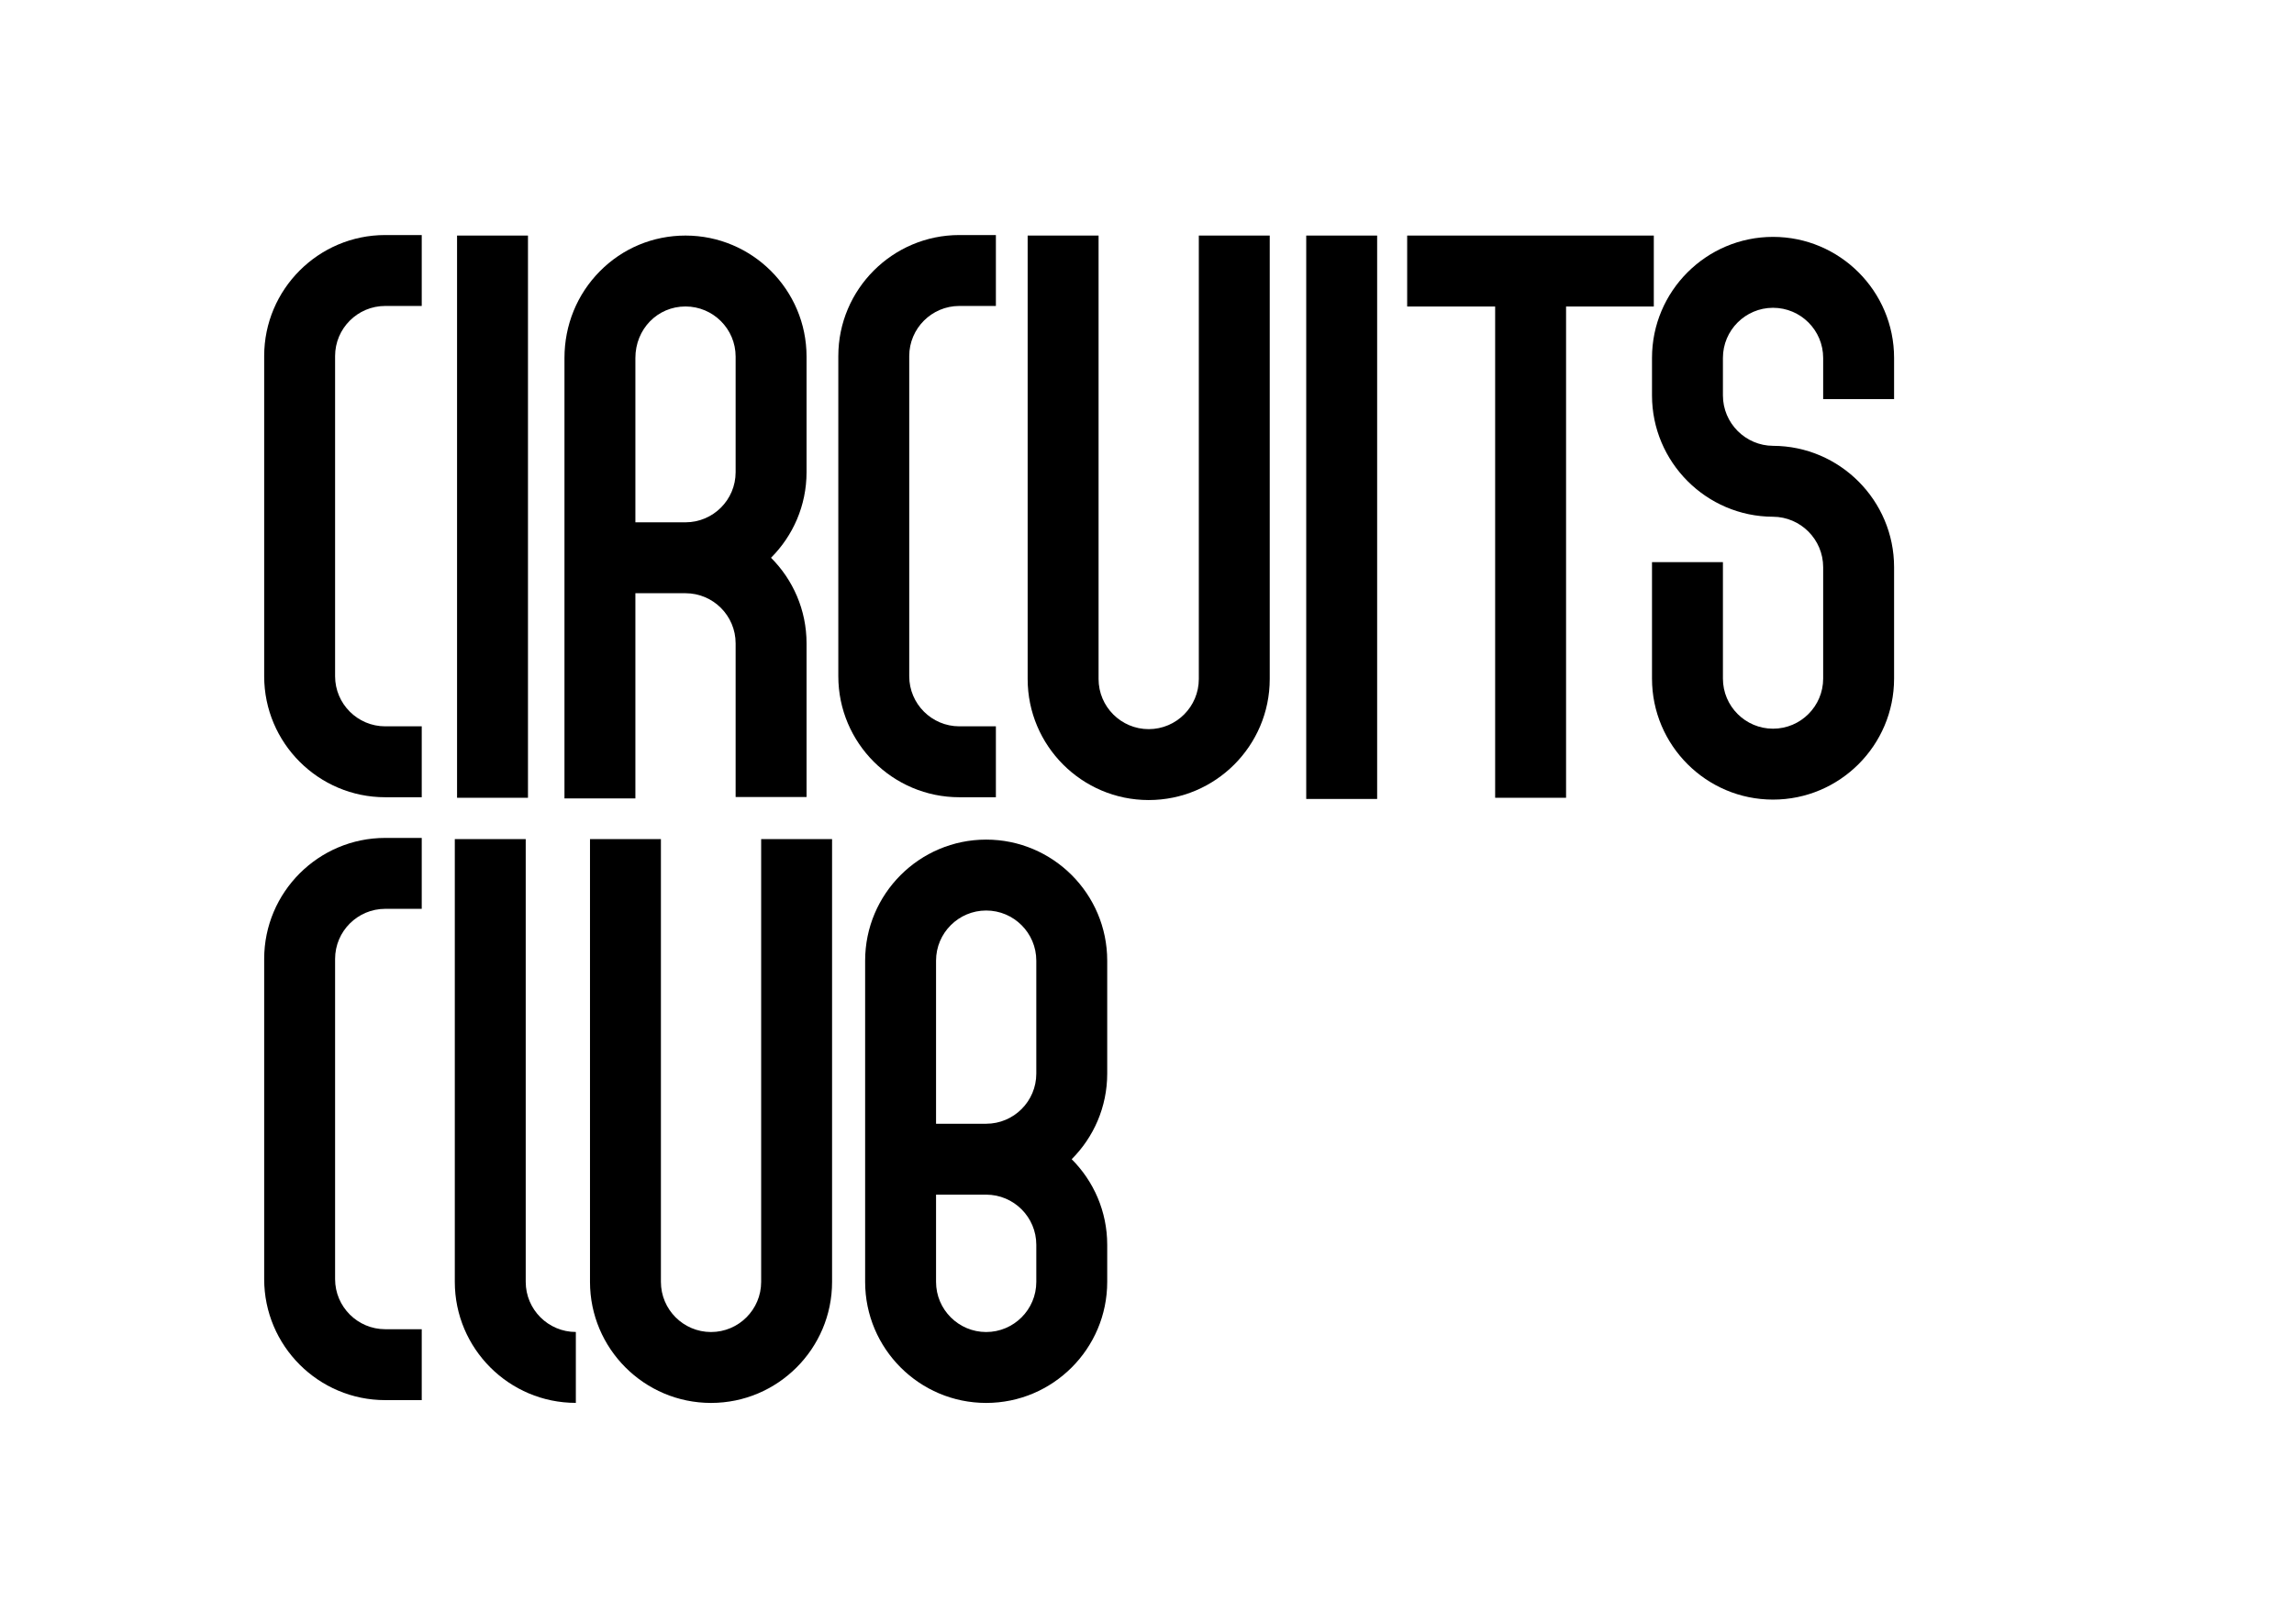 <?xml version="1.0" encoding="UTF-8" standalone="no"?>
<!DOCTYPE svg PUBLIC "-//W3C//DTD SVG 1.1//EN" "http://www.w3.org/Graphics/SVG/1.1/DTD/svg11.dtd">
<svg width="100%" height="100%" viewBox="0 0 842 596" version="1.1" xmlns="http://www.w3.org/2000/svg" xmlns:xlink="http://www.w3.org/1999/xlink" xml:space="preserve" style="fill-rule:evenodd;clip-rule:evenodd;stroke-linejoin:round;stroke-miterlimit:1.414;">
    <g id="Ebene-1">
        <path d="M96.964,130.706L96.964,248.224C96.964,272.721 116.894,292.65 141.391,292.65L154.798,292.65L154.798,266.622L141.391,266.622C131.246,266.622 122.993,258.368 122.993,248.224L122.993,130.706C122.993,120.561 131.246,112.308 141.391,112.308L154.798,112.308L154.798,86.279L141.391,86.279C116.894,86.279 96.964,106.209 96.964,130.706" style="fill-rule:nonzero;"/>
        <path d="M96.964,352.01L96.964,469.528C96.964,494.025 116.894,513.954 141.391,513.954L154.798,513.954L154.798,487.926L141.391,487.926C131.246,487.926 122.993,479.673 122.993,469.528L122.993,352.01C122.993,341.865 131.246,333.613 141.391,333.613L154.798,333.613L154.798,307.583L141.391,307.583C116.894,307.583 96.964,327.513 96.964,352.01" style="fill-rule:nonzero;"/>
        <path d="M352.126,292.65L365.535,292.65L365.535,266.621L352.126,266.621C341.982,266.621 333.728,258.368 333.728,248.223L333.728,130.706C333.728,120.561 341.982,112.308 352.126,112.308L365.535,112.308L365.535,86.279L352.126,86.279C327.629,86.279 307.699,106.209 307.699,130.706L307.699,248.223C307.699,272.72 327.629,292.65 352.126,292.65" style="fill-rule:nonzero;"/>
        <rect x="167.761" y="86.469" width="26.029" height="206.377" style="fill-rule:nonzero;"/>
        <rect x="479.444" y="86.469" width="26.029" height="206.811" style="fill-rule:nonzero;"/>
        <path d="M607.02,112.513L607.02,86.47L516.495,86.47L516.495,112.513L548.786,112.513L548.786,292.846L574.816,292.846L574.816,112.513L607.02,112.513Z" style="fill-rule:nonzero;"/>
        <path d="M440.02,249.255C440.02,259.4 431.767,267.653 421.621,267.653C411.478,267.653 403.224,259.4 403.224,249.255L403.224,86.469L377.195,86.469L377.195,249.255C377.195,273.752 397.125,293.682 421.621,293.682C446.12,293.682 466.049,273.752 466.049,249.255L466.049,86.469L440.02,86.469L440.02,249.255Z" style="fill-rule:nonzero;"/>
        <path d="M279.379,470.56C279.379,480.705 271.126,488.958 260.982,488.958C250.837,488.958 242.584,480.705 242.584,470.56L242.584,308.017L216.555,308.017L216.555,470.56C216.555,495.057 236.484,514.987 260.982,514.987C285.479,514.987 305.408,495.057 305.408,470.56L305.408,308.017L279.379,308.017L279.379,470.56Z" style="fill-rule:nonzero;"/>
        <path d="M233.214,131.428C233.214,120.813 241.296,112.498 251.612,112.498C261.756,112.498 270.009,120.752 270.009,130.896L270.009,173.332C270.009,183.477 261.756,191.73 251.612,191.73L233.214,191.73L233.214,131.428ZM233.214,217.759L251.612,217.759C261.756,217.759 270.009,226.012 270.009,236.157L270.009,292.562L296.039,292.562L296.039,236.157C296.039,223.902 291.05,212.79 282.999,204.744C291.05,196.699 296.039,185.587 296.039,173.332L296.039,130.896C296.039,106.399 276.109,86.47 251.612,86.47C239.69,86.47 228.514,91.133 220.144,99.602C211.787,108.056 207.185,119.359 207.185,131.428L207.185,293.094L233.214,293.094L233.214,217.759Z" style="fill-rule:nonzero;"/>
        <path d="M695.213,146.508L695.213,131.381C695.213,106.883 675.283,86.954 650.786,86.954C626.289,86.954 606.359,106.883 606.359,131.381L606.359,145.147C606.359,169.619 626.269,189.598 650.74,189.684C660.91,189.72 669.184,198.023 669.184,208.193L669.184,249.091C669.184,259.236 660.931,267.488 650.786,267.488C640.642,267.488 632.389,259.236 632.389,249.091L632.389,206.353L606.359,206.353L606.359,249.091C606.359,273.588 626.289,293.517 650.786,293.517C675.283,293.517 695.213,273.588 695.213,249.091L695.213,208.193C695.213,183.721 675.304,163.742 650.832,163.655C640.662,163.62 632.389,155.317 632.389,145.147L632.389,131.381C632.389,121.236 640.642,112.983 650.786,112.983C660.931,112.983 669.184,121.236 669.184,131.381L669.184,146.508L695.213,146.508Z" style="fill-rule:nonzero;"/>
        <path d="M192.962,470.542L192.962,308.017L166.933,308.017L166.933,470.542C166.933,495.039 186.863,514.969 211.36,514.969L211.36,488.94C201.215,488.94 192.962,480.688 192.962,470.542" style="fill-rule:nonzero;"/>
        <path d="M380.368,394.105C380.368,404.25 372.115,412.502 361.97,412.502L343.572,412.502L343.572,352.627C343.572,342.483 351.826,334.229 361.97,334.229C372.115,334.229 380.368,342.483 380.368,352.627L380.368,394.105ZM380.368,470.56C380.368,480.705 372.114,488.959 361.97,488.959C351.825,488.959 343.572,480.705 343.572,470.56L343.572,438.532L361.97,438.532C372.115,438.532 380.368,446.785 380.368,456.929L380.368,470.56ZM361.97,308.201C337.472,308.201 317.543,328.13 317.543,352.627L317.543,470.56C317.543,495.057 337.473,514.987 361.97,514.987C386.467,514.987 406.397,495.057 406.397,470.56L406.397,456.929C406.397,444.675 401.409,433.563 393.357,425.517C401.409,417.471 406.397,406.359 406.397,394.105L406.397,352.627C406.397,328.13 386.467,308.201 361.97,308.201" style="fill-rule:nonzero;"/>
    </g>
</svg>

